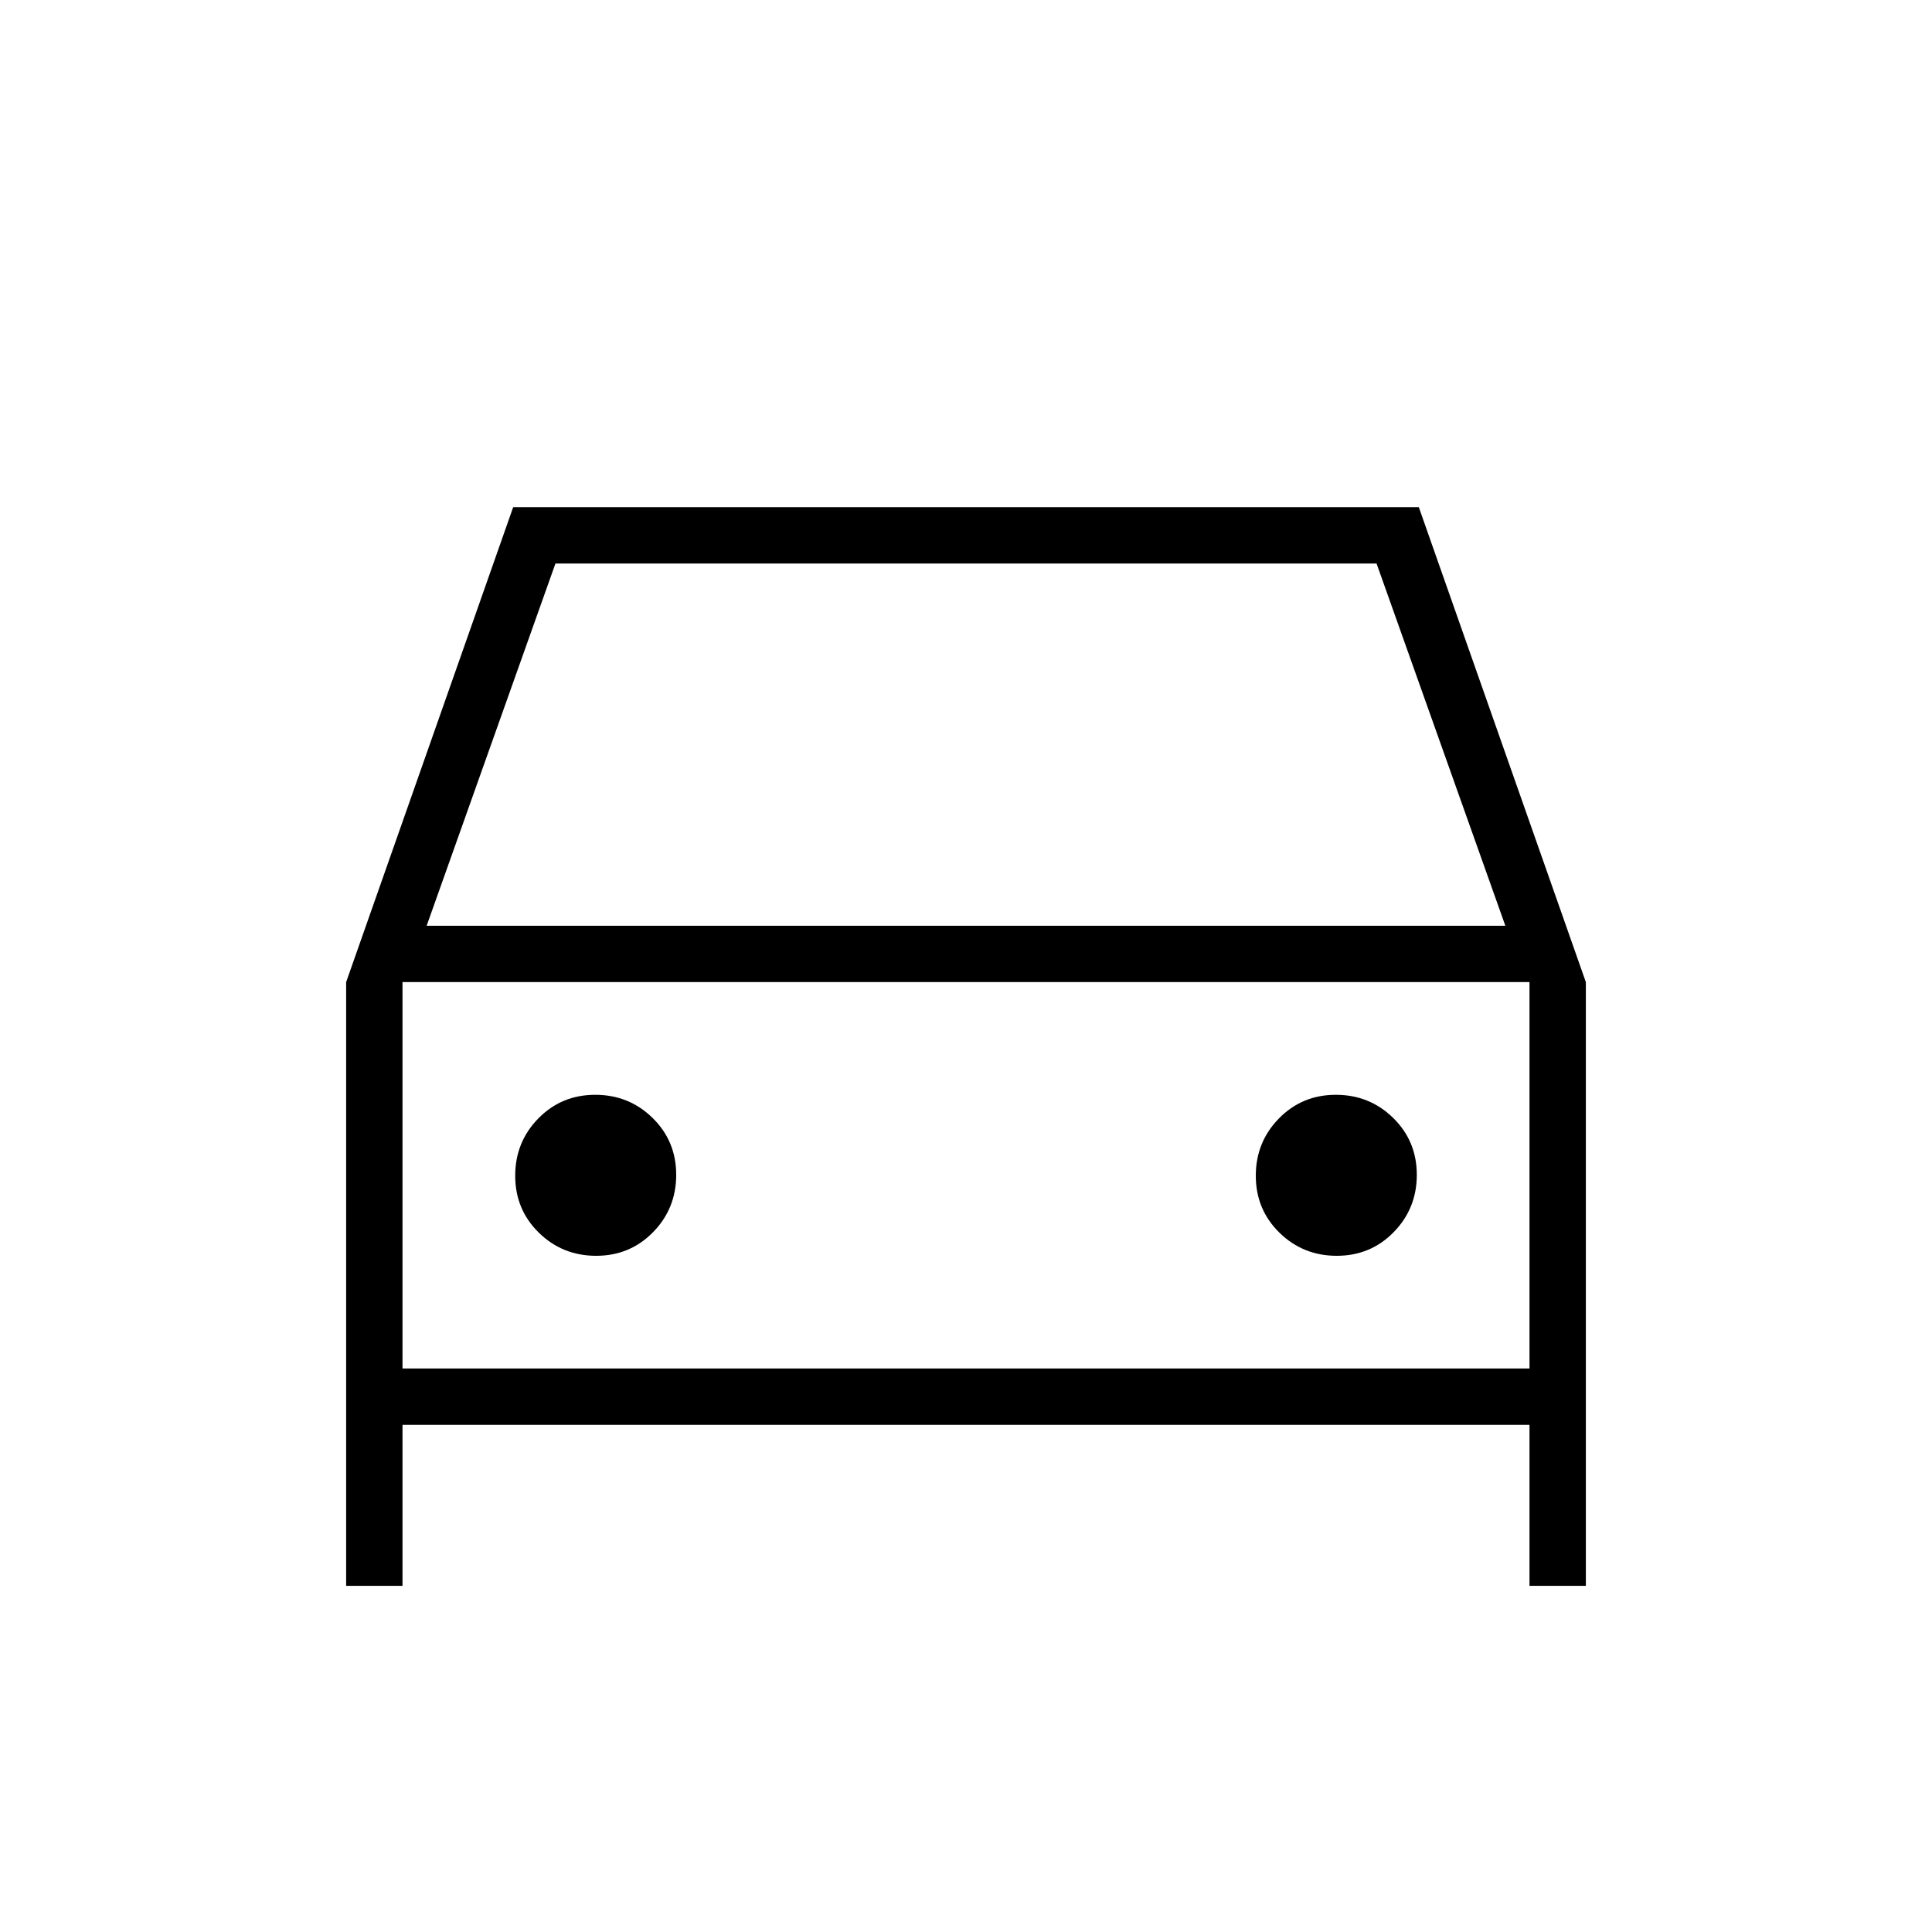 <svg xmlns="http://www.w3.org/2000/svg" height="24" viewBox="0 -960 960 960" width="24"><path d="M200-252v80h-28v-300l83-236h450l83 236v300h-28v-80H200Zm12-248h536l-64-180H276l-64 180Zm-12 28v192-192Zm96.235 136Q313-336 324.5-347.735q11.5-11.736 11.5-28.5Q336-393 324.265-404.5q-11.736-11.5-28.5-11.5Q279-416 267.5-404.265q-11.5 11.736-11.5 28.5Q256-359 267.735-347.5q11.736 11.5 28.5 11.5Zm368 0Q681-336 692.5-347.735q11.5-11.736 11.5-28.5Q704-393 692.265-404.5q-11.736-11.5-28.5-11.5Q647-416 635.5-404.265q-11.5 11.736-11.5 28.5Q624-359 635.735-347.5q11.736 11.5 28.5 11.5ZM200-280h560v-192H200v192Z"/></svg>